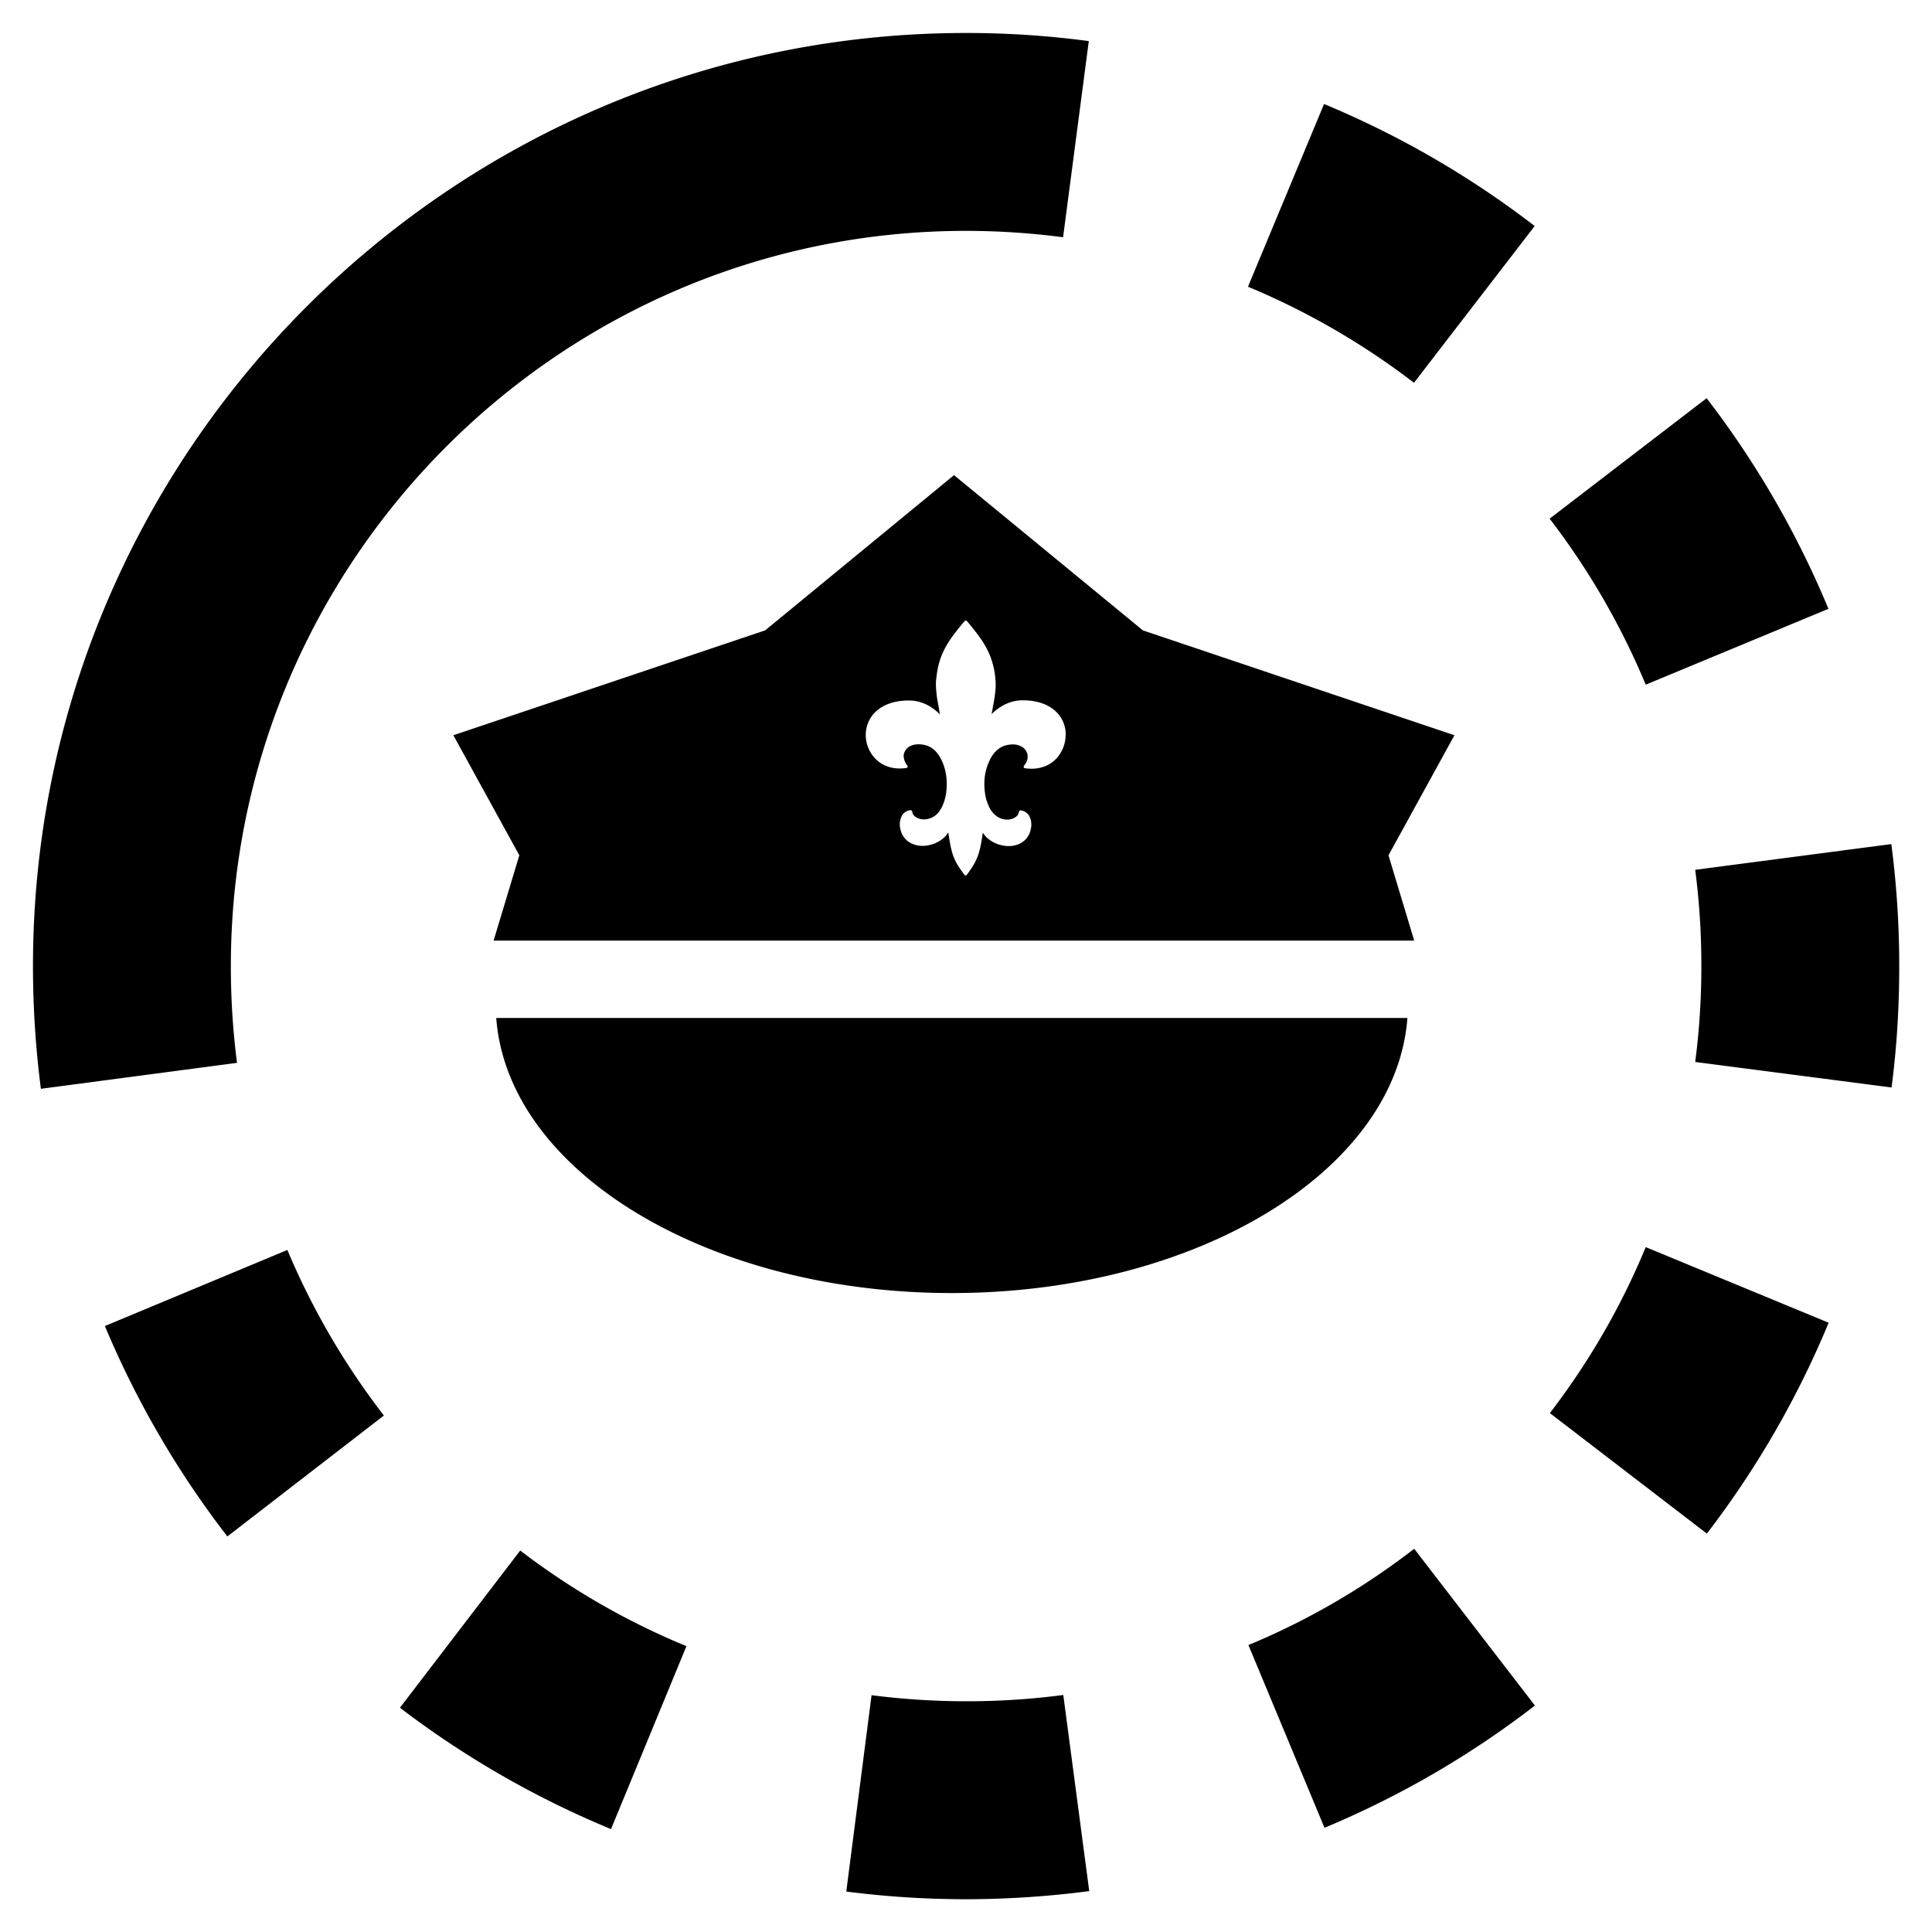 <svg xmlns="http://www.w3.org/2000/svg" viewBox="0 0 117.16 117.16" width="156.213" height="156.213" ><defs><clipPath id="A"><path d="M0 0h117.16v117.16H0z"/></clipPath></defs><g clip-path="url(#A)" fill="#000000"><path d="M52.853 102.8l-1.533 11.907c2.405.309 4.828.465 7.253.466a58.23 58.23 0 0 0 7.48-.493l-1.573-11.893c-3.827.506-7.8.506-11.627.013zm40.214-89.093a56.52 56.52 0 0 0-12.774-7.4l-4.613 11.08c3.594 1.497 6.978 3.456 10.067 5.826l7.32-9.506zM6.36 80.413c1.907 4.547 4.4 8.84 7.427 12.76l9.493-7.333a44.79 44.79 0 0 1-5.853-10.04L6.36 80.413zm17.893 23.147a56.9 56.9 0 0 0 12.8 7.36l4.574-11.093c-3.6-1.483-6.989-3.433-10.08-5.8l-7.294 9.533zm51.454-3.8l4.613 11.08c4.56-1.901 8.85-4.393 12.76-7.413l-7.32-9.507c-3.078 2.382-6.459 4.346-10.053 5.84h0zm38.986-48.573l-11.893 1.56c.252 1.936.376 3.887.373 5.84.003 1.944-.122 3.885-.373 5.813l11.907 1.547c.32-2.427.466-4.907.466-7.347a56.89 56.89 0 0 0-.48-7.413h0zM93.987 85.693l9.52 7.307a56.59 56.59 0 0 0 7.386-12.787L99.8 75.627c-1.48 3.586-3.44 6.973-5.813 10.066zM110.88 36.92c-1.893-4.56-4.373-8.853-7.387-12.773l-9.52 7.306A44.87 44.87 0 0 1 99.8 41.52l11.08-4.6zM14 58.587C14 34 34 14 58.587 14a45.53 45.53 0 0 1 5.88.387l1.56-11.894C63.56 2.16 61.067 2 58.587 2 27.387 2 2 27.387 2 58.587c0 2.487.16 4.973.48 7.44l11.893-1.574A45.3 45.3 0 0 1 14 58.587h0zm16.093 3.146c.694 9.294 12.8 16.68 27.627 16.68s26.933-7.4 27.627-16.68H30.093z"/><path d="M88.2 44.587l-18.893-6.36-11.454-9.414L46.4 38.227l-18.907 6.36 4 7.28-1.56 5.173H85.76l-1.56-5.173 4-7.28zm-23.76-.88c-.333-.694-1.12-1.24-2.427-1.24-.693 0-1.346.306-1.88.84l.174-.96c.053-.4.093-.747.066-1.014a4.84 4.84 0 0 0-.493-1.92c-.28-.56-.68-1.08-1.24-1.746-.053-.04-.12-.04-.147 0-.56.666-.96 1.186-1.24 1.746s-.426 1.147-.493 1.92c-.013.267.013.614.067 1.014l.173.973c-.533-.533-1.173-.84-1.88-.84-1.307 0-2.093.547-2.427 1.24-.147.312-.211.656-.186 1s.137.671.32.96c.386.627 1.133 1.04 2.133.893.053 0 .093-.053.08-.106 0-.027-.013-.04-.027-.054-.146-.186-.2-.373-.213-.546a.63.63 0 0 1 .133-.4c.08-.12.214-.214.374-.267.226-.08.52-.093.853 0 .387.107.68.413.88.787.253.453.373 1.026.373 1.533a3.83 3.83 0 0 1-.08.8h0c-.052.242-.137.475-.253.693h0c-.173.32-.4.507-.653.6a1.08 1.08 0 0 1-.534.067c-.16-.027-.306-.08-.413-.173-.093-.08-.147-.174-.16-.28 0-.054-.053-.094-.107-.094h-.04a.67.67 0 0 0-.493.36 1.16 1.16 0 0 0-.107.64h0a.12.12 0 0 0 .014.067c.053.333.2.573.4.76.173.147.373.24.586.293s.44.054.68.014c.414-.067.814-.267 1.094-.574l.16-.213c.08.547.146.947.266 1.32.134.413.347.773.707 1.24 0 .013.013.013.013.027.04.026.107.026.134-.014.36-.48.573-.84.706-1.253.12-.36.187-.76.267-1.307.053.08.107.147.16.214.28.306.68.506 1.093.573.227.04.454.04.68-.013.214-.054.427-.147.587-.294.2-.173.347-.426.4-.76 0-.026.013-.04.013-.066h0c.027-.227-.013-.467-.106-.64a.69.69 0 0 0-.494-.36h-.04c-.053 0-.106.026-.106.093-.014.107-.067.2-.16.28a.83.83 0 0 1-.414.173 1.06 1.06 0 0 1-.533-.066c-.24-.094-.48-.294-.653-.6h0a3.25 3.25 0 0 1-.254-.694h0c-.053-.253-.08-.52-.08-.8A3.29 3.29 0 0 1 60.067 46c.2-.373.493-.667.88-.787.333-.093.626-.093.866 0a.77.77 0 0 1 .374.267c.08.107.133.253.133.4 0 .173-.067.36-.213.547-.014.013-.027.026-.027.053-.013.053.027.107.08.107 1 .146 1.747-.267 2.133-.894.185-.288.295-.618.32-.96a1.88 1.88 0 0 0-.173-1.026h0z" fill-rule="evenodd"/></g></svg>